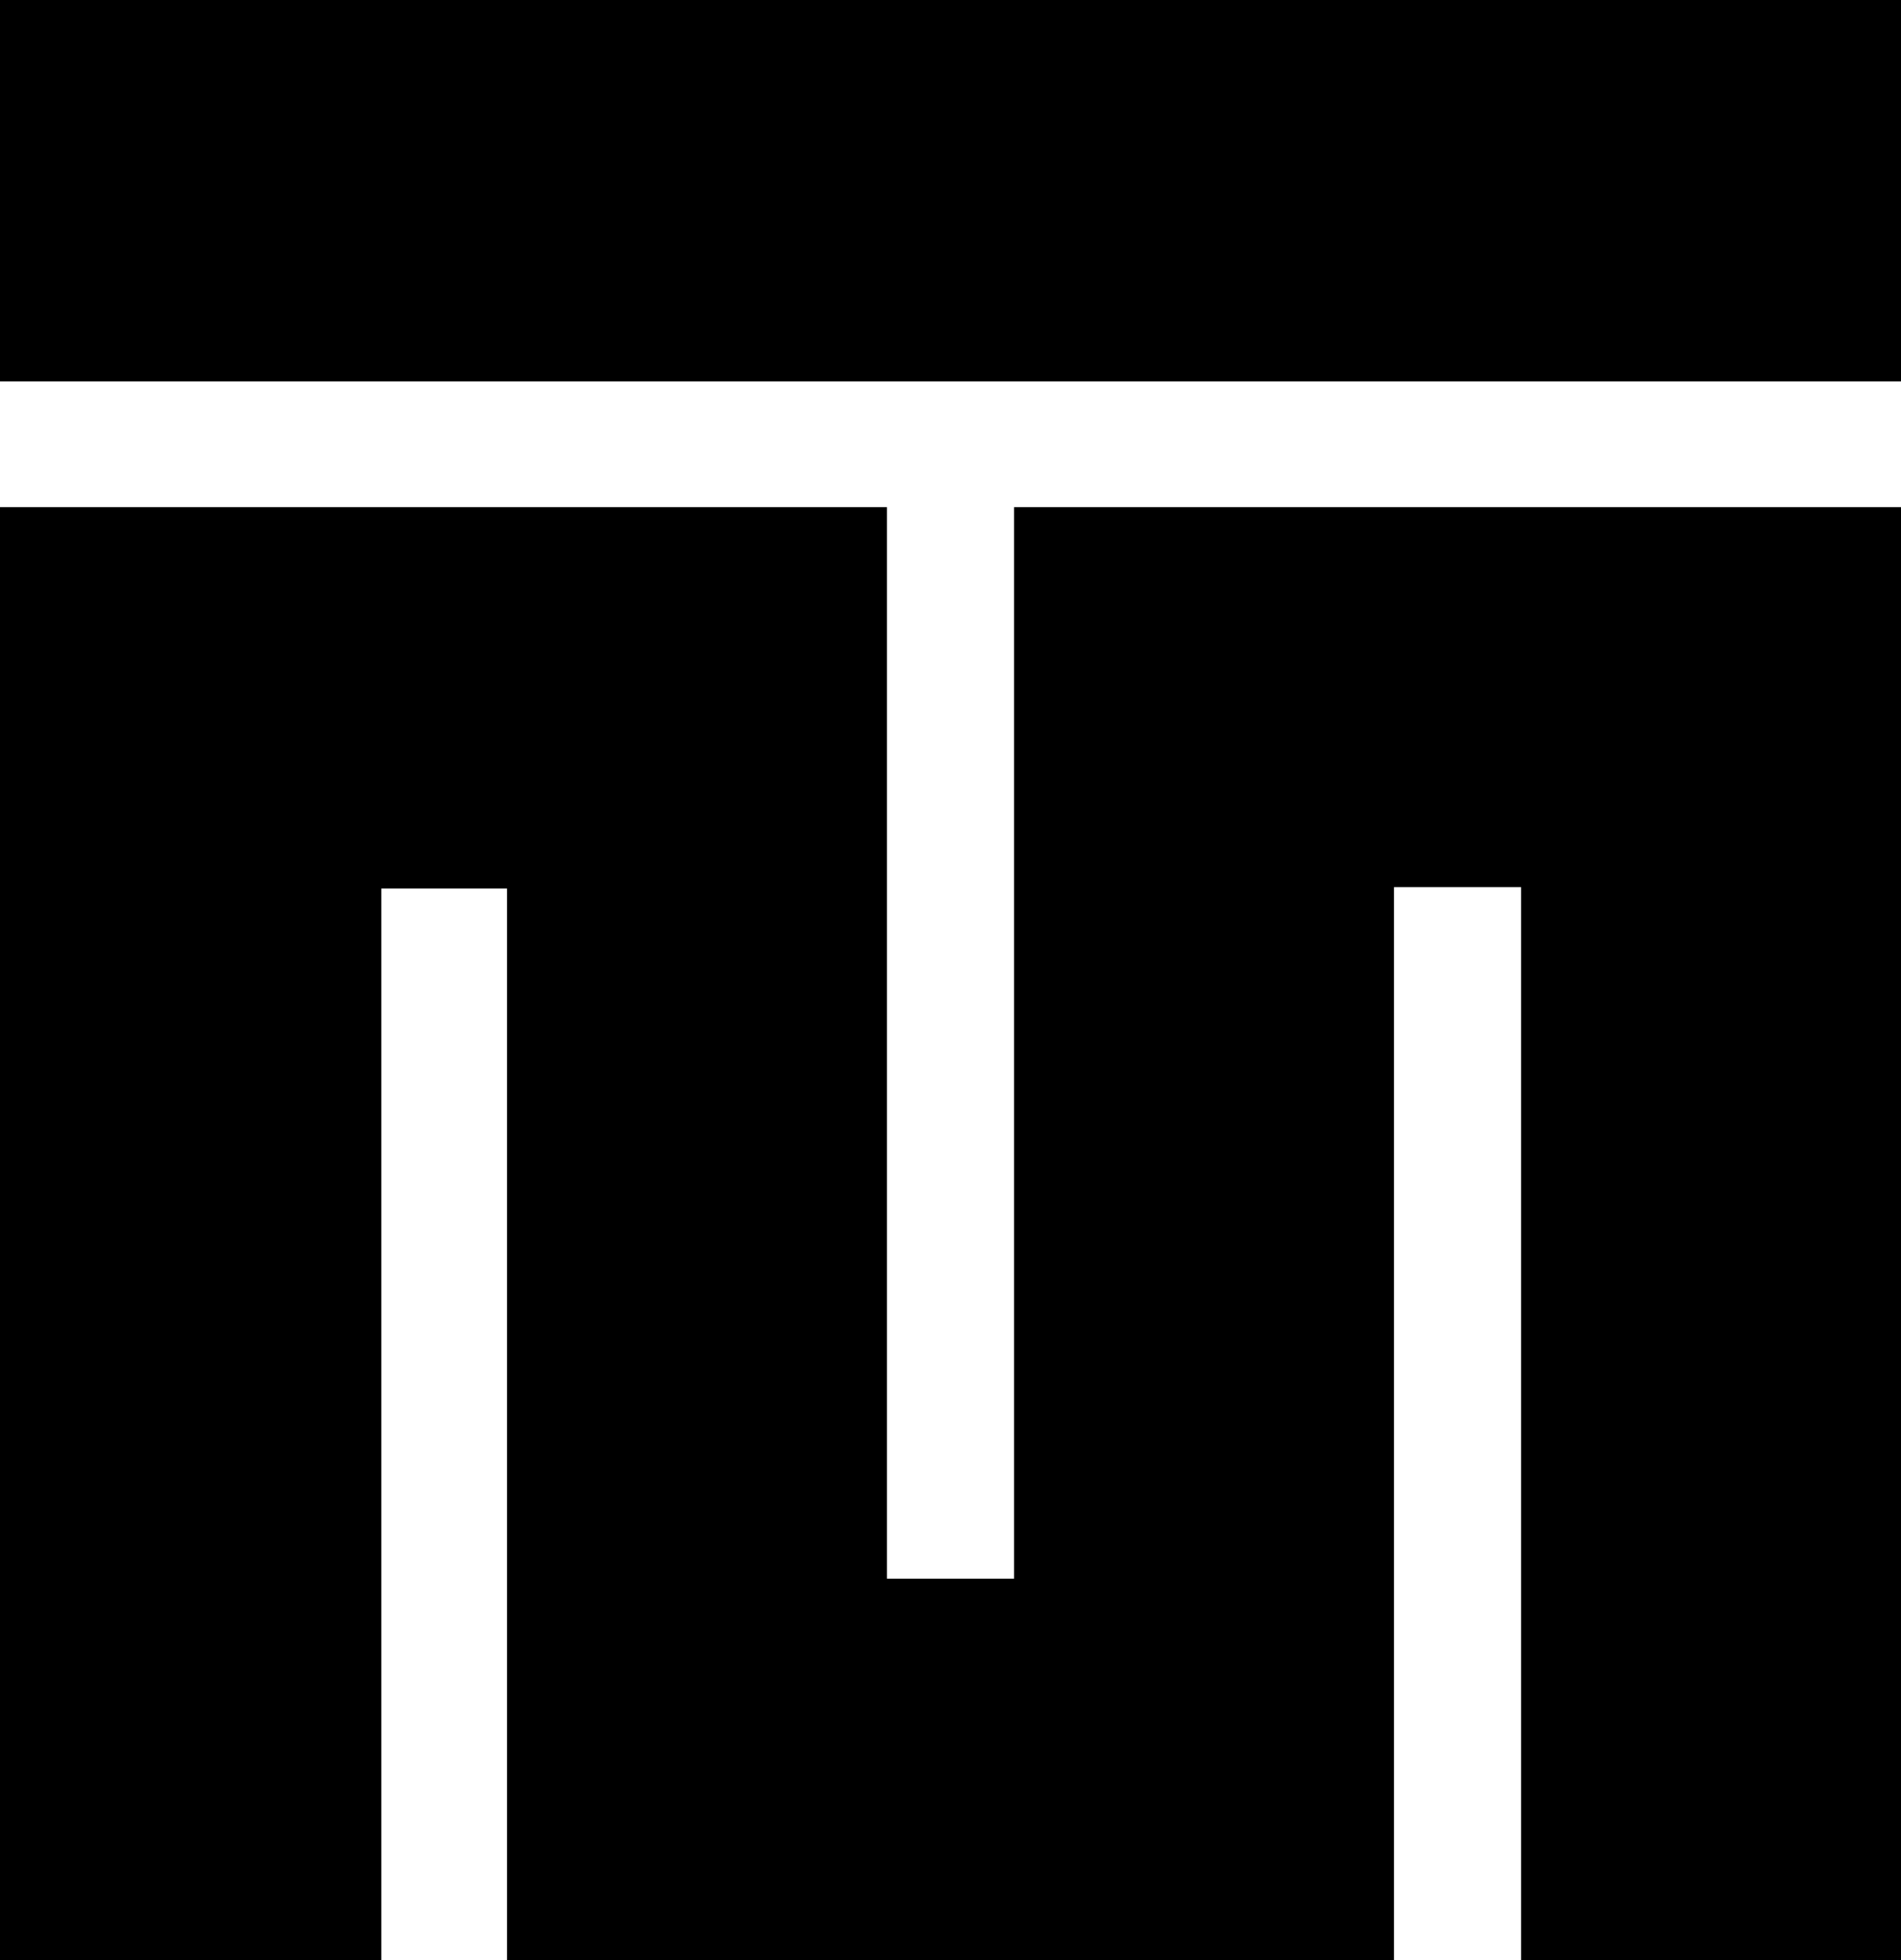 <?xml version="1.0" encoding="UTF-8"?>
<!DOCTYPE svg PUBLIC "-//W3C//DTD SVG 1.1//EN" "http://www.w3.org/Graphics/SVG/1.1/DTD/svg11.dtd">
<svg version="1.1" xmlns="http://www.w3.org/2000/svg" xmlns:xlink="http://www.w3.org/1999/xlink" x="0" y="0" width="136.1" height="140.3" viewBox="0, 0, 136.1, 140.3">
  <g id="Layer_1">
    <path d="M72.6,36.3 L72.6,113 L63.5,113 L63.5,36.3 L-0,36.3 L-0,140.3 L27.3,140.3 L27.3,63.6 L36.3,63.6 L36.3,140.3 L99.8,140.3 L99.8,63.5 L108.9,63.5 L108.9,140.3 L136.1,140.3 L136.1,36.3 z" fill="#000000"/>
    <path d="M-0,0 L136.1,0 L136.1,27.3 L-0,27.3 z" fill="#000000"/>
  </g>
</svg>
